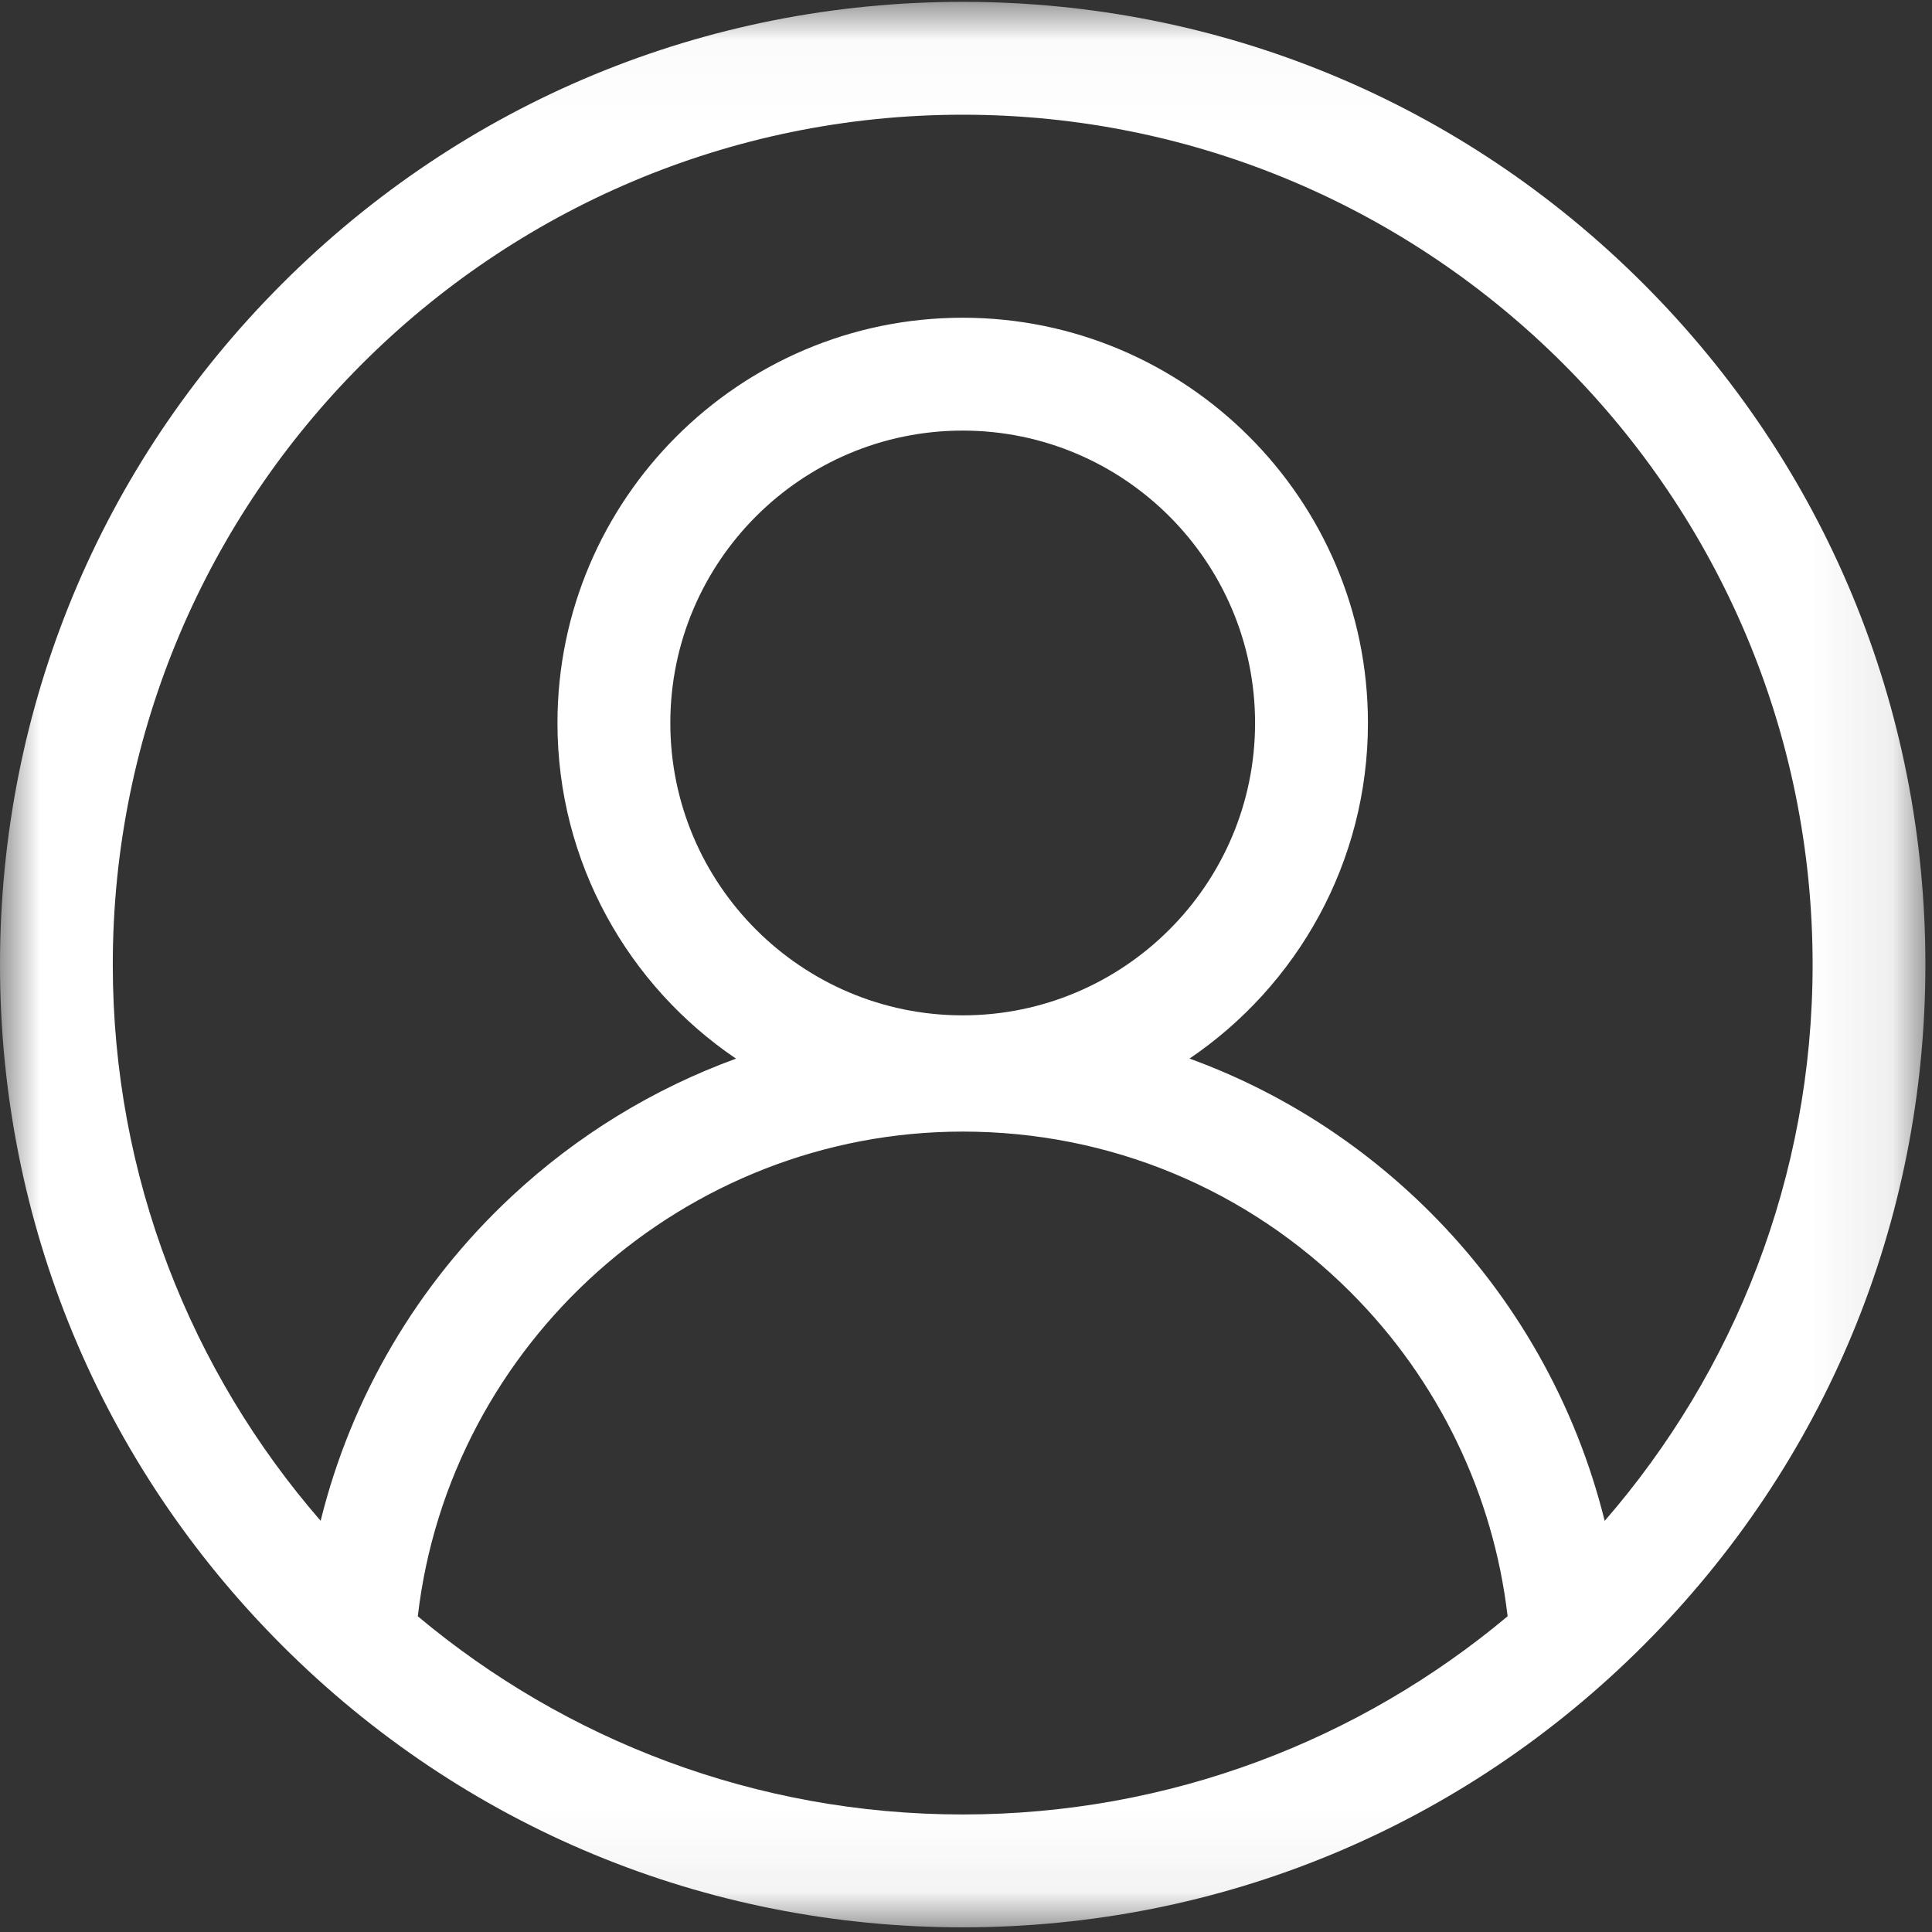 <?xml version="1.0" encoding="UTF-8"?>
<svg width="24px" height="24px" viewBox="0 0 24 24" version="1.1" xmlns="http://www.w3.org/2000/svg" xmlns:xlink="http://www.w3.org/1999/xlink">
    <rect x="0" y="0" width="24" height="24" fill="#333333" stroke="none"/>
    <!-- Generator: Sketch 58 (84663) - https://sketch.com -->
    <title>user (1)</title>
    <desc>Created with Sketch.</desc>
    <defs>
        <polygon id="path-1" points="0.004 0.023 23.918 0.023 23.918 23.942 0.004 23.942"></polygon>
    </defs>
    <g id="Developer-Test" stroke="none" stroke-width="1" fill="none" fill-rule="evenodd">
        <g id="06-Accops-User-Listing" transform="translate(-1123, -23)">
            <g id="User-Info" transform="translate(1123, 23)">
                <g id="user-(1)">
                    <mask id="mask-2" fill="white">
                        <use xlink:href="#path-1"></use>
                    </mask>
                    <g id="Clip-2"></g>
                    <path d="M20.416,3.526 C18.157,1.267 15.154,0.023 11.959,0.023 C8.765,0.023 5.761,1.267 3.503,3.526 C1.244,5.785 0,8.788 0,11.983 C0,15.177 1.244,18.18 3.503,20.439 C5.761,22.698 8.765,23.942 11.959,23.942 C15.154,23.942 18.157,22.698 20.416,20.439 C22.674,18.18 23.918,15.177 23.918,11.983 C23.918,8.788 22.674,5.785 20.416,3.526 Z M5.19,20.078 C5.585,16.68 8.507,14.057 11.959,14.057 C13.779,14.057 15.491,14.766 16.778,16.053 C17.866,17.141 18.552,18.561 18.728,20.078 C16.894,21.614 14.533,22.54 11.959,22.54 C9.386,22.54 7.024,21.614 5.19,20.078 Z M11.959,12.613 C9.956,12.613 8.327,10.984 8.327,8.981 C8.327,6.978 9.956,5.349 11.959,5.349 C13.962,5.349 15.591,6.978 15.591,8.981 C15.591,10.984 13.962,12.613 11.959,12.613 Z M19.934,18.893 C19.577,17.454 18.833,16.126 17.769,15.062 C16.908,14.201 15.889,13.555 14.777,13.15 C16.113,12.244 16.993,10.713 16.993,8.981 C16.993,6.206 14.735,3.947 11.959,3.947 C9.184,3.947 6.925,6.206 6.925,8.981 C6.925,10.714 7.806,12.246 9.143,13.151 C8.12,13.524 7.174,14.1 6.36,14.858 C5.181,15.956 4.363,17.356 3.983,18.892 C2.375,17.039 1.401,14.622 1.401,11.983 C1.401,6.161 6.138,1.425 11.959,1.425 C17.781,1.425 22.517,6.161 22.517,11.983 C22.517,14.623 21.542,17.04 19.934,18.893 Z" id="Fill-1" fill="#FFFFFF" mask="url(#mask-2)"></path>
                </g>
            </g>
        </g>
    </g>
</svg>